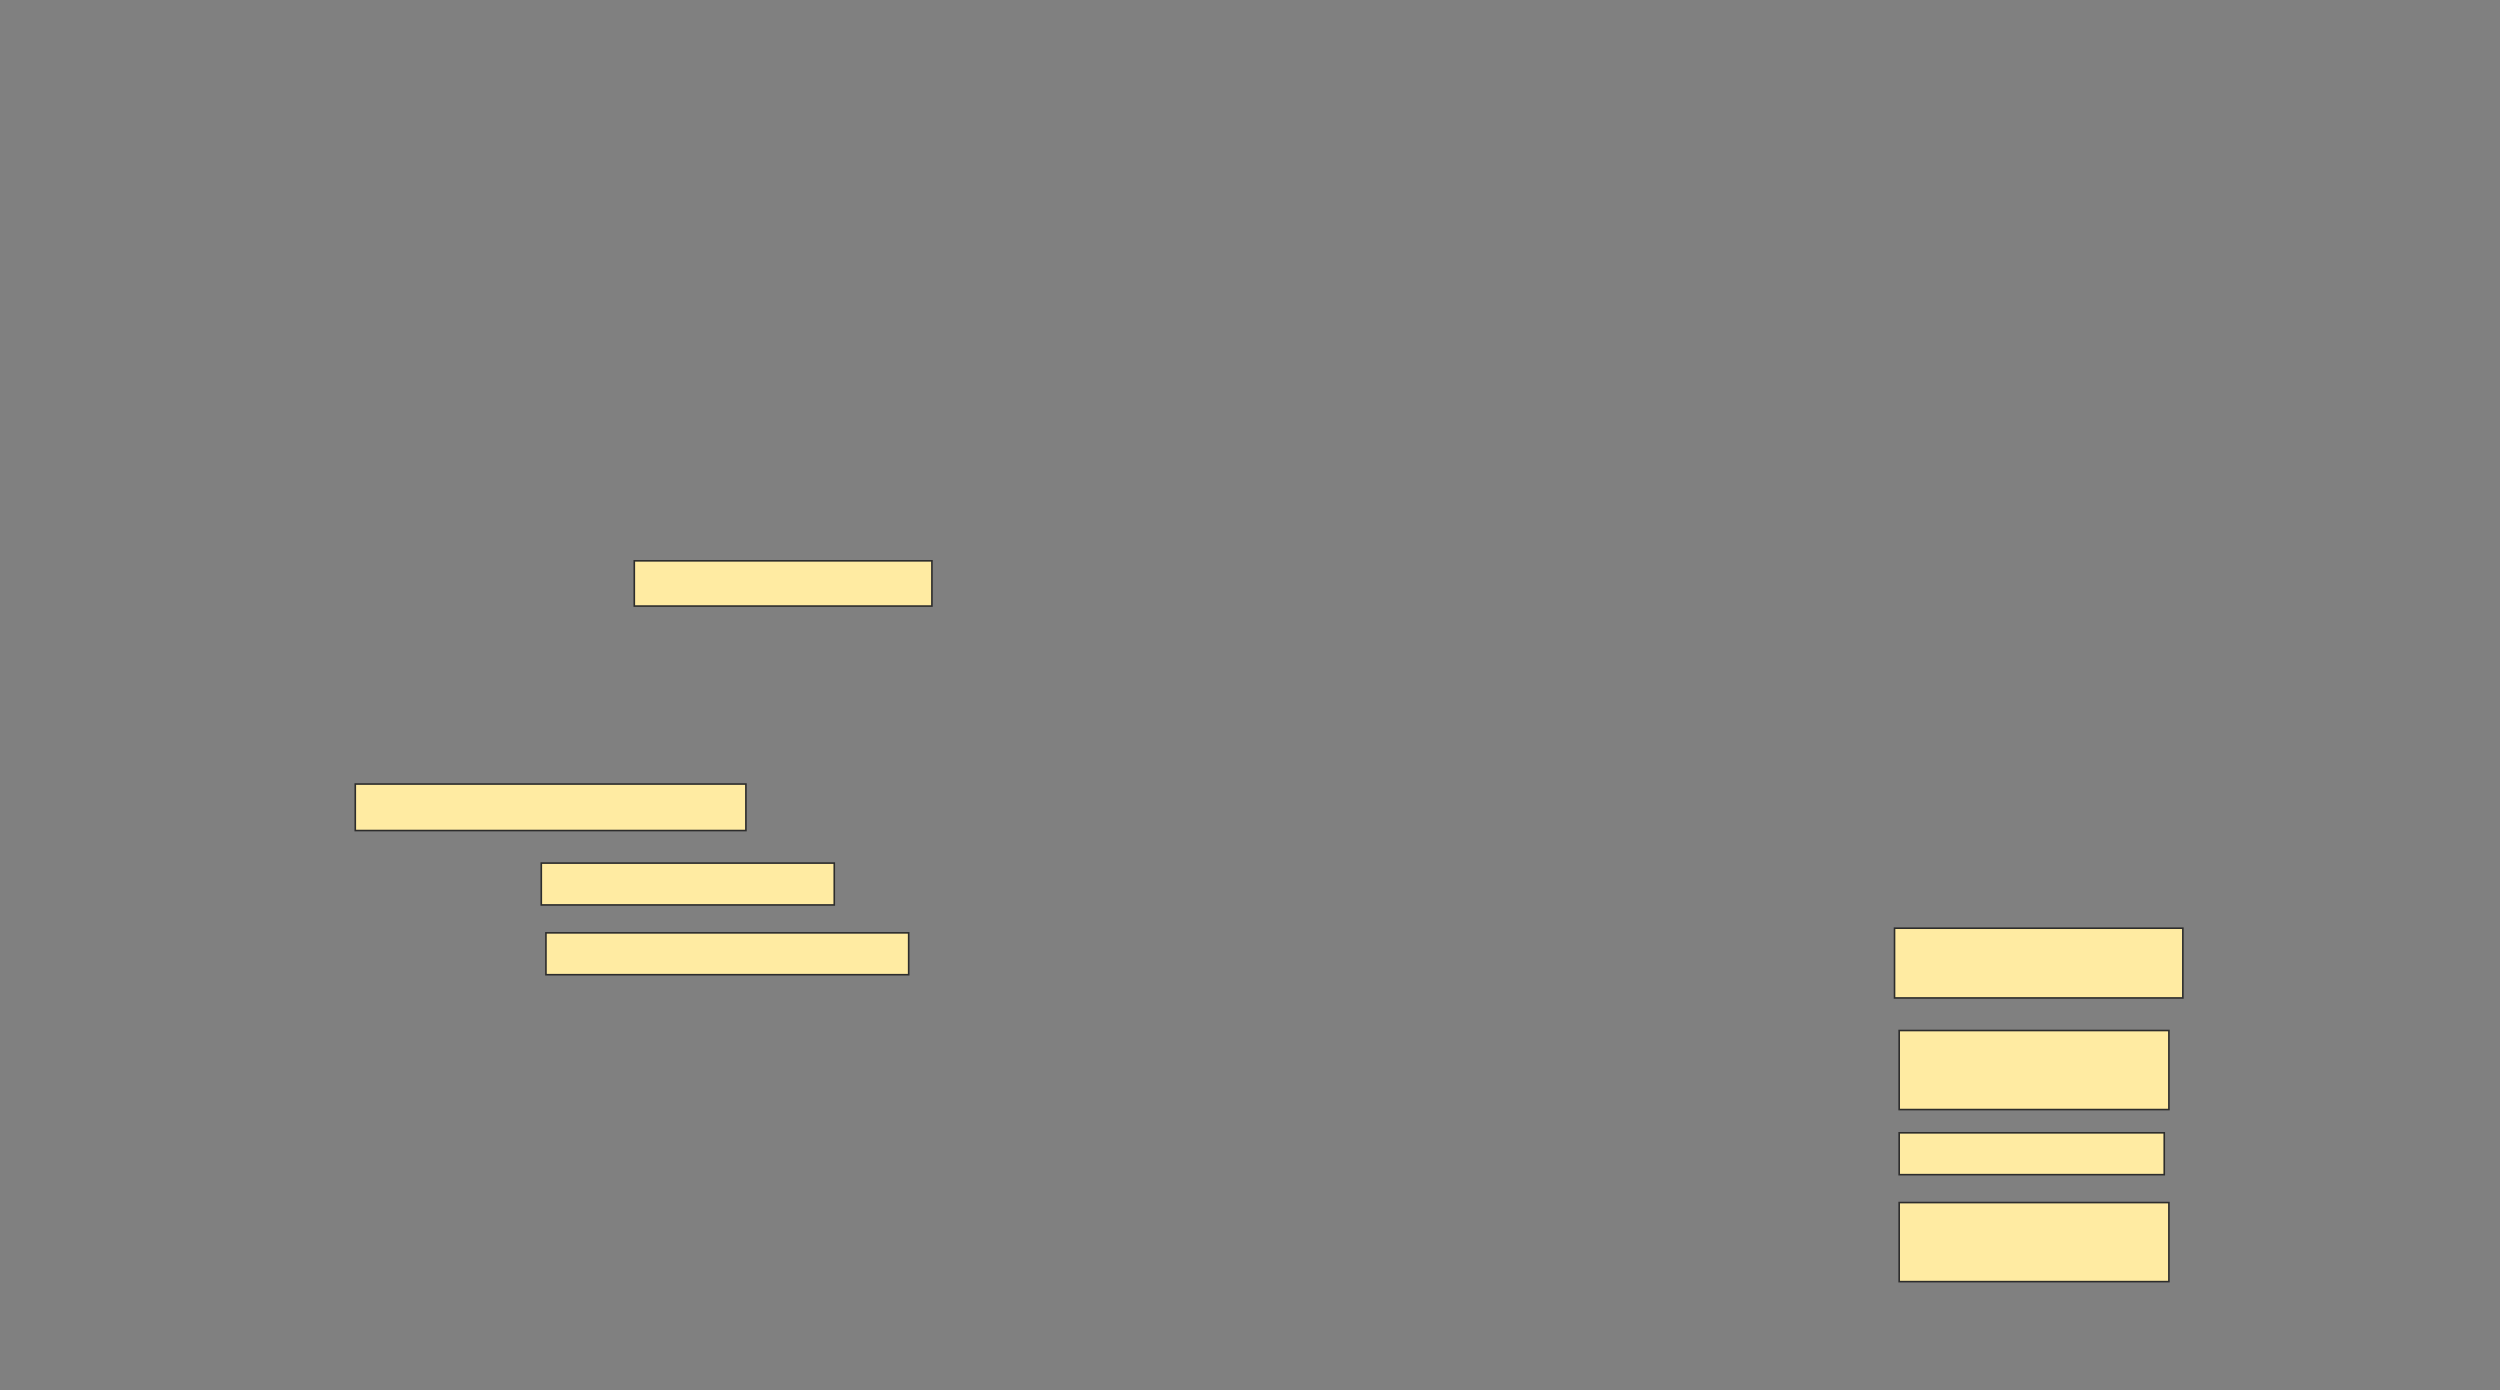 <svg height="854" width="1536" xmlns="http://www.w3.org/2000/svg">
 <rect width="100%" height="100%" fill="#808080" stroke="none"/>
 <!-- Created with Image Occlusion Enhanced -->
 <g>
  <title>Labels</title>
 </g>
 <g>
  <title>Masks</title>
  <rect fill="#FFEBA2" height="27.798" id="8f8421d4c638434fbd09d9093b3a7ce8-ao-1" stroke="#2D2D2D" width="182.857" x="389.714" y="344.571"/>
  
  <rect fill="#FFEBA2" height="28.571" id="8f8421d4c638434fbd09d9093b3a7ce8-ao-3" stroke="#2D2D2D" width="240" x="218.286" y="481.714"/>
  <rect fill="#FFEBA2" height="25.714" id="8f8421d4c638434fbd09d9093b3a7ce8-ao-4" stroke="#2D2D2D" width="180" x="332.572" y="530.286"/>
  <rect fill="#FFEBA2" height="25.714" id="8f8421d4c638434fbd09d9093b3a7ce8-ao-5" stroke="#2D2D2D" width="222.857" x="335.429" y="573.143"/>
  <rect fill="#FFEBA2" height="42.857" id="8f8421d4c638434fbd09d9093b3a7ce8-ao-6" stroke="#2D2D2D" width="177.143" x="1164" y="570.286"/>
  <rect fill="#FFEBA2" height="48.571" id="8f8421d4c638434fbd09d9093b3a7ce8-ao-7" stroke="#2D2D2D" width="165.714" x="1166.857" y="633.143"/>
  <rect fill="#FFEBA2" height="25.714" id="8f8421d4c638434fbd09d9093b3a7ce8-ao-8" stroke="#2D2D2D" width="162.857" x="1166.857" y="696"/>
  <rect fill="#FFEBA2" height="48.571" id="8f8421d4c638434fbd09d9093b3a7ce8-ao-9" stroke="#2D2D2D" width="165.714" x="1166.857" y="738.857"/>
 </g>
</svg>